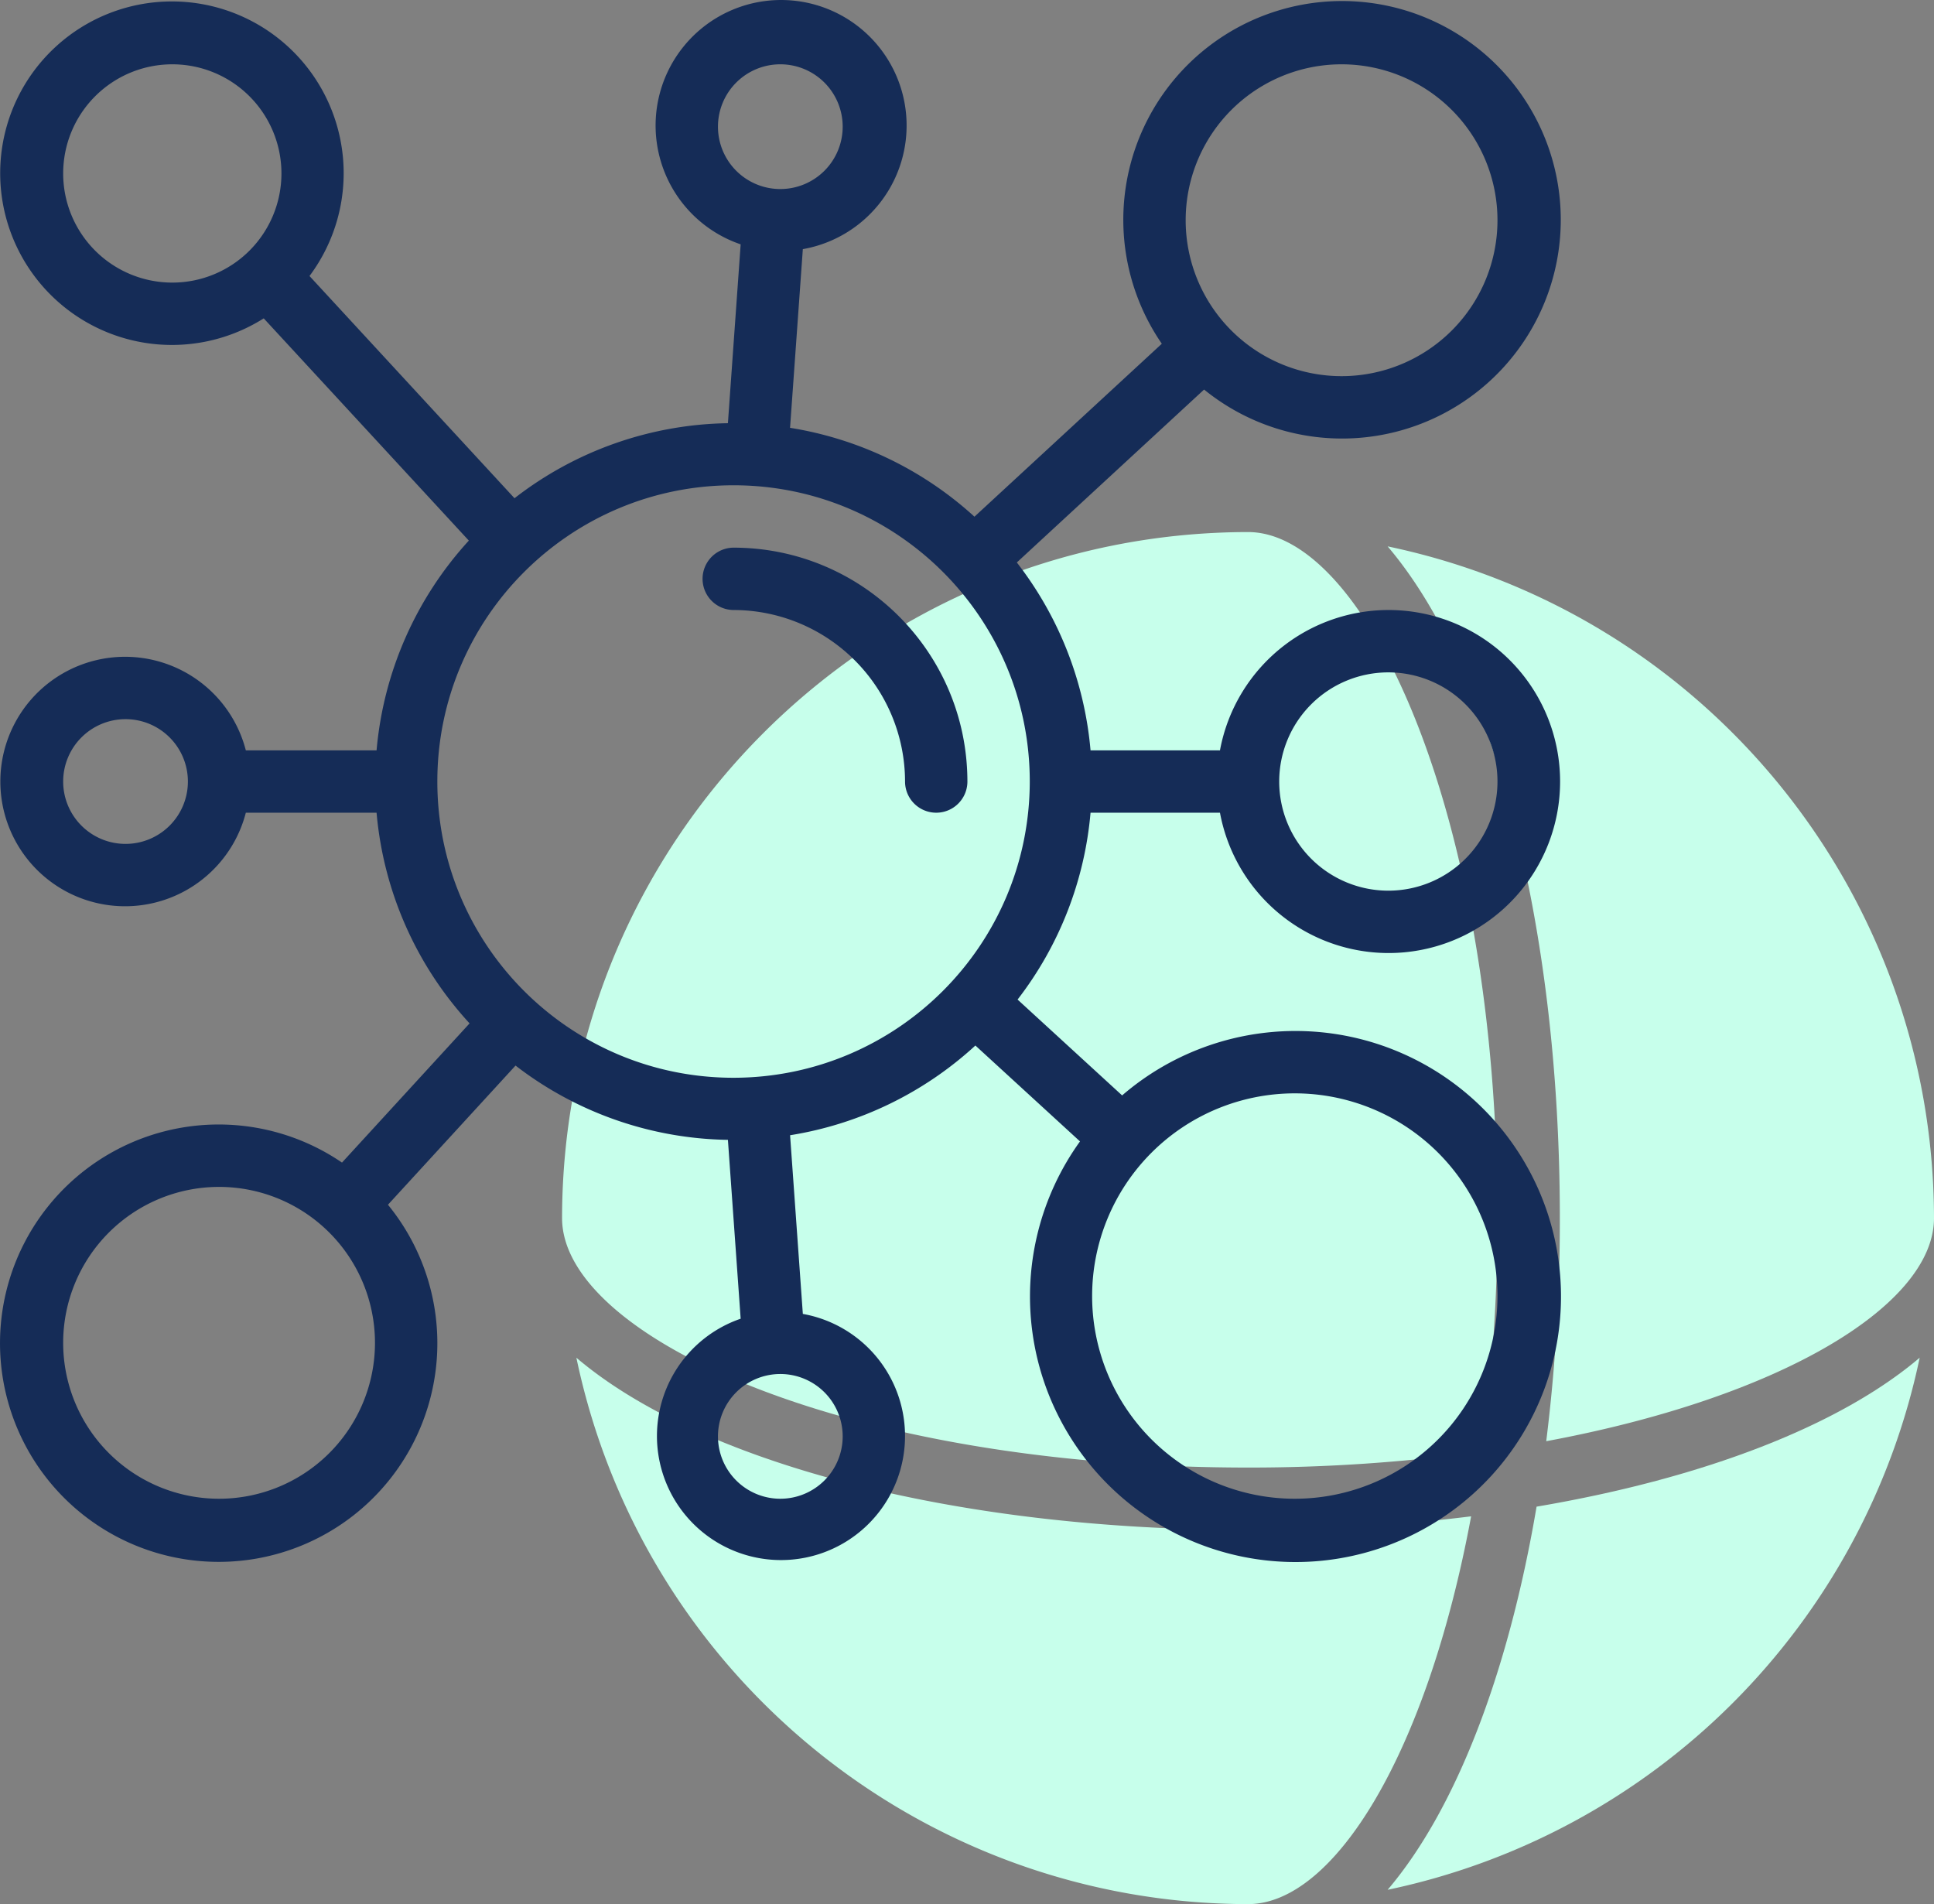 <svg xmlns="http://www.w3.org/2000/svg" width="1607.267" height="1582.293" viewBox="0 0 1607.267 1582.293">
  <rect x="0" y="0" width="1607.267" height="1582.293" fill="#808080" stroke="none"/>
  <g id="international" transform="translate(-0.974 -1.438)">
    <g id="Group_9" data-name="Group 9" transform="translate(468.08 443.57)">
      <path id="Path_44" data-name="Path 44" d="M188.593,577.145a1486.534,1486.534,0,0,1-11.3,185.406c197.533-36.718,322.251-113.938,322.251-185.406C499.184,307.134,309.761,74.277,45.477,18.959c85.512,100.49,143.116,310.176,143.116,558.186Z" transform="translate(640.615 -7.065)" fill="#c7ffeb"/>
      <path id="Path_45" data-name="Path 45" d="M589.08,795.882a1410.6,1410.6,0,0,0,194.112-13.19A1410.622,1410.622,0,0,0,796.382,588.58c0-335.959-109.248-570.08-207.3-570.08C274.382,18.857,19.357,273.882,19,588.58,19,686.634,253.121,795.882,589.08,795.882Z" transform="translate(-19 -18.5)" fill="#c7ffeb"/>
      <path id="Path_46" data-name="Path 46" d="M169.262,168.762c-23.684,139.773-67.736,252.52-123.785,318.39A571.843,571.843,0,0,0,487.652,44.977C421.808,101.026,309.035,145.052,169.262,168.762Z" transform="translate(640.615 641.115)" fill="#c7ffeb"/>
      <path id="Path_47" data-name="Path 47" d="M763.051,176.8a1486.56,1486.56,0,0,1-185.406,11.3c-248.011,0-457.7-57.6-558.186-143.116C74.777,309.261,307.634,498.684,577.645,499.046,649.113,499.046,726.333,374.328,763.051,176.8Z" transform="translate(-7.565 641.115)" fill="#c7ffeb"/>
    </g>
    <path id="Path_48" data-name="Path 48" d="M846.017,468.835l155.632-143.686a181.778,181.778,0,1,0-35.138-38.066L810.8,430.8a296.6,296.6,0,0,0-153.248-73.851l10.624-148.48a104.3,104.3,0,1,0-51.67-3.991l-10.6,148.635a296.234,296.234,0,0,0-177.347,62.346L258.187,230.8a142.727,142.727,0,1,0-38.04,35.189L390.6,450.67a296.493,296.493,0,0,0-76.676,174.289H205.273a103.651,103.651,0,1,0,0,51.826H313.925a296.571,296.571,0,0,0,77.3,175.066L285.188,967.526a181.726,181.726,0,1,0,38.2,35.034L429.418,886.911A296.079,296.079,0,0,0,605.91,948.635l10.6,148.635a103.081,103.081,0,1,0,51.67-3.99L657.58,944.8a296.753,296.753,0,0,0,154-74.551l86.937,79.682a220.647,220.647,0,1,0,35.008-38.221l-86.885-79.656a295.9,295.9,0,0,0,60.636-155.269h107.564a142.52,142.52,0,1,0,0-51.825H907.275a296.259,296.259,0,0,0-61.258-156.124ZM1115.9,54.879A129.564,129.564,0,1,1,986.335,184.443,129.564,129.564,0,0,1,1115.9,54.879ZM597.643,106.7a51.825,51.825,0,1,1,51.825,51.825A51.825,51.825,0,0,1,597.643,106.7ZM53.476,145.574a90.695,90.695,0,1,1,90.695,90.695,90.695,90.695,0,0,1-90.695-90.695ZM105.3,702.7a51.825,51.825,0,1,1,51.825-51.825A51.825,51.825,0,0,1,105.3,702.7Zm77.738,544.167A129.564,129.564,0,1,1,312.6,1117.3,129.563,129.563,0,0,1,183.04,1246.865Zm518.255-51.825a51.825,51.825,0,1,1-51.826-51.825A51.825,51.825,0,0,1,701.294,1195.04Zm544.167-116.607A168.433,168.433,0,1,1,1077.029,910,168.433,168.433,0,0,1,1245.462,1078.432ZM610.6,897.043c-135.957,0-246.171-110.215-246.171-246.171S474.643,404.7,610.6,404.7,856.771,514.916,856.771,650.872c-.157,135.891-110.28,246.014-246.171,246.171Zm544.167-336.866a90.695,90.695,0,1,1-90.694,90.695,90.695,90.695,0,0,1,90.694-90.695Z" transform="translate(0 0)" fill="#152c57"/>
    <path id="Path_49" data-name="Path 49" d="M49.413,19a25.913,25.913,0,0,0,0,51.825,142.7,142.7,0,0,1,142.52,142.52,25.913,25.913,0,1,0,51.826,0C243.644,106.059,156.7,19.114,49.413,19Z" transform="translate(561.187 437.527)" fill="#152c57"/>
  </g>
</svg>
